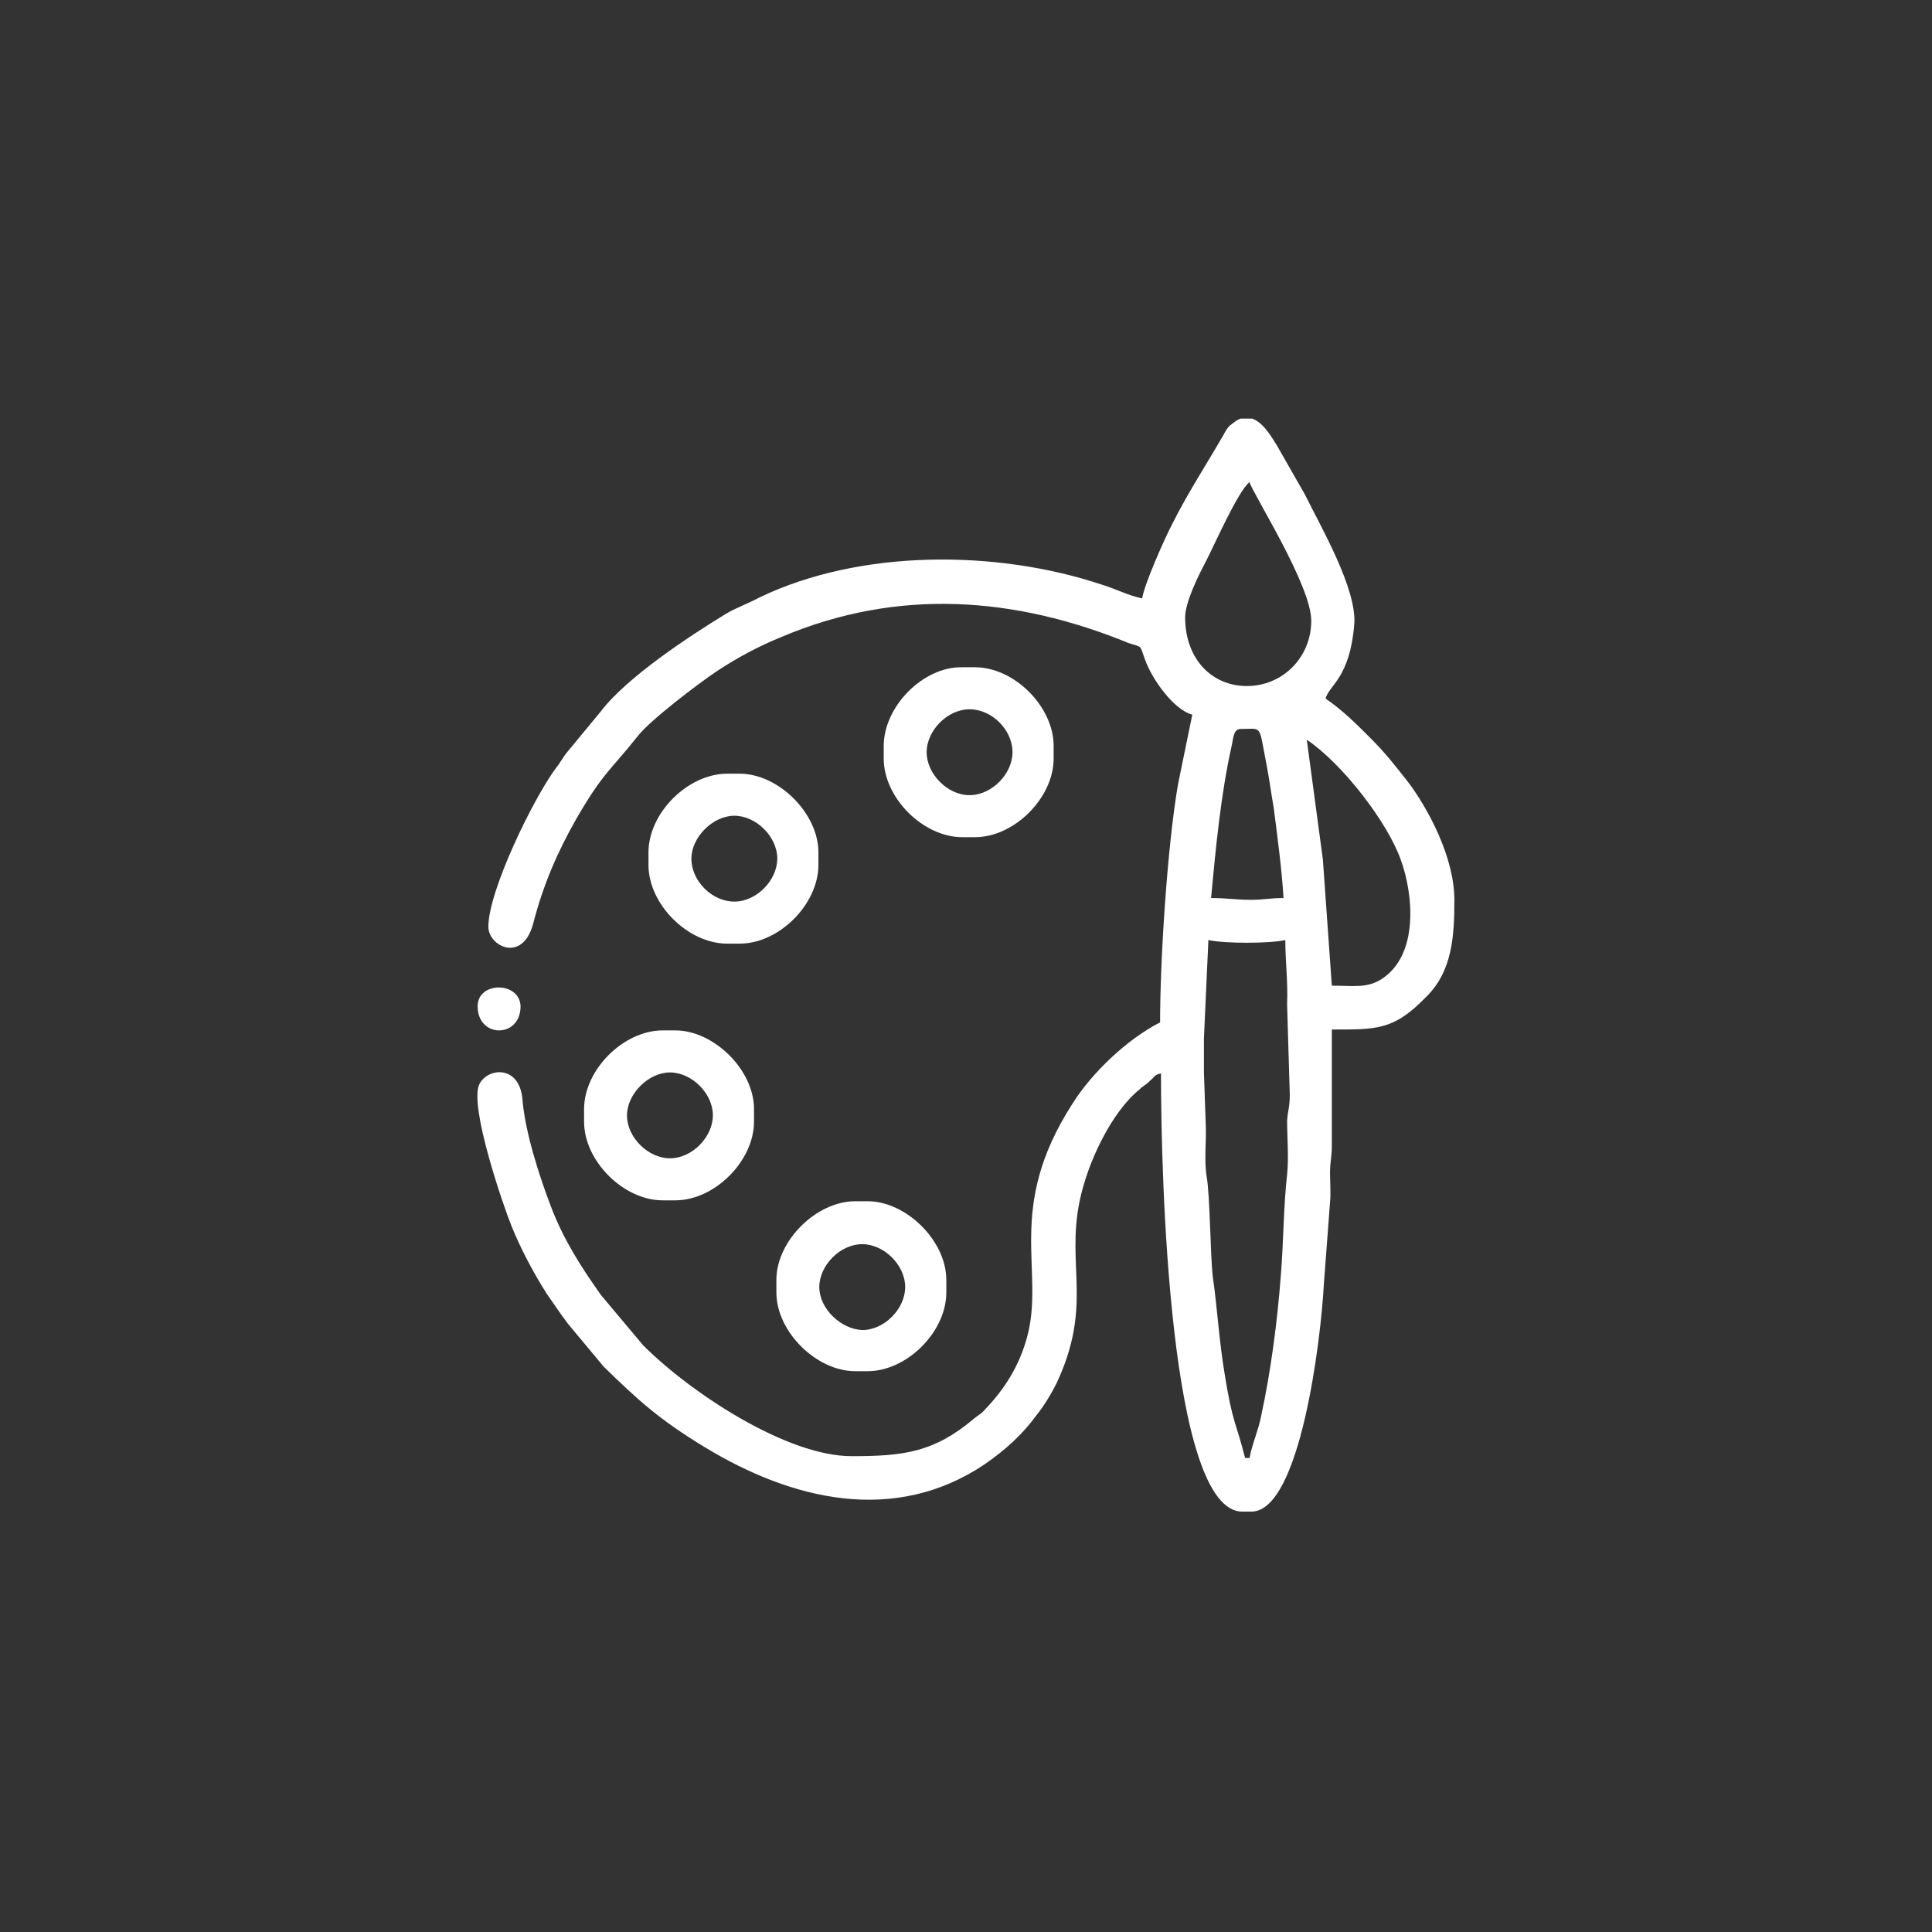 <?xml version="1.0" encoding="utf-8"?>
<!-- Generator: Adobe Illustrator 25.2.0, SVG Export Plug-In . SVG Version: 6.00 Build 0)  -->
<svg version="1.1" id="Layer_1" xmlns="http://www.w3.org/2000/svg" xmlns:xlink="http://www.w3.org/1999/xlink" x="0px" y="0px"
	 viewBox="0 0 216 216" style="enable-background:new 0 0 216 216;" xml:space="preserve">
<rect x="0" y="0" width="216" height="216" fill="#333333" stroke="none"/>
<style type="text/css">
	.st0{fill-rule:evenodd;clip-rule:evenodd;fill:#FFFFFF;}
</style>
<g>
	<path class="st0" d="M139.4,76.7c-3.9,0-6.9-3-6.9-7.7c0-1.6,1.4-4.5,2.2-6c1-1.9,3.7-8.1,5-9.1c0.3,1.2,6.9,11.5,6.9,15.5
		C146.6,73.5,143.4,76.7,139.4,76.7 M146.1,82.7c4,2.7,9,9.2,10.5,13.4c1.4,3.8,2.1,10.7-2.2,13.4c-1.6,1-3.1,0.7-5.5,0.7l-1-14.1
		L146.1,82.7z M138.7,81.5c2.5,0,2-0.6,2.9,4c0.3,1.5,0.5,3.1,0.8,4.8c0.4,3.1,0.9,6.8,1.1,10.1c-1.6,0-2.1,0.2-3.6,0.2
		c-1.8,0-2.7-0.2-4.5-0.2c0.5-5.4,1.1-11.7,2.3-17C137.9,82.5,137.9,81.5,138.7,81.5z M138.7,46.8h1.3c1.4,0.5,2.4,2.5,2.7,2.9
		l3.2,5.6c1.6,3.3,5.9,10.6,5.5,14.6c-0.5,5.9-2.8,6.7-3.2,8.2c1.9,1.3,3.4,2.8,5,4.4c1.7,1.7,2.7,3,4.2,4.9
		c2.2,2.9,5.2,8.4,5.2,13.2c0,4-0.2,8-3.2,10.9c-3.6,3.7-5.5,3.6-10.5,3.6v12.9c0,1.5-0.2,1.8-0.2,3.1c0,1.1,0.1,2.3,0,3.3l-0.7,9.3
		c-0.3,5.8-2.6,25.3-8.1,25.3h-1c-8.2,0-9.1-37.7-9.1-49c-0.8,0.2-0.6,0.3-1.3,0.9c-0.5,0.5-0.6,0.4-1.1,0.9
		c-3.1,2.5-5.8,8.1-6.7,12.5c-1.5,7.3,1.5,11.7-2.6,20.4c-0.6,1.2-1.4,2.5-2.2,3.5c-1.6,2.2-3.5,3.9-5.8,5.5
		c-10.1,6.8-21.6,4-31.3-1.9c-5.1-3.1-7.4-5.2-11.3-9l-4-4.8c-0.9-1.2-1.5-2.1-2.4-3.4c-1.4-2.2-2.9-5-3.9-7.5
		c-0.9-2.2-4.8-13.5-3.6-15.9c0.9-1.8,4.4-2.2,4.8,1.6c0.3,3.8,1.9,8.7,3.2,12.1c1.4,3.7,3.4,6.8,5.6,9.9l4.7,5.6
		c5.4,5.4,16.1,12.4,23.3,12.4c5.8,0,9.2-0.4,13.7-4.2c0.6-0.5,0.8-0.5,1.3-1.1c2.1-2.2,3.7-4.7,4.6-7.9c2.1-7.5-2.5-14.4,5.1-26.2
		c2.2-3.5,6.1-7.2,9.8-9.1c0-7,0.8-19.6,2-26.6l1.6-7.8c-2-0.5-4.5-3.9-5.3-6.2c-0.6-1.7-0.3-1.3-1.8-1.8
		c-12.7-5.2-25.8-6.2-38.8-0.7c-2.7,1.1-4.9,2.3-7.2,3.8c-2.1,1.4-7.5,5.5-8.9,7.3c-3.1,3.9-3.9,4.1-6.9,9.3
		c-2.1,3.7-3.7,7.4-4.8,11.7c-1.2,4.4-5,2.5-5,0.3c0-4,5-14.3,7.6-17.8c0.5-0.6,0.7-1.1,1.2-1.7l3.8-4.6c2.9-3.8,9.9-8.4,14-10.9
		c1.2-0.7,2.4-1.1,3.7-1.8c11.2-5.4,26.5-5.4,38.4-1.4c1.6,0.5,2.9,1.2,4.4,1.5c0.2-1.5,2.5-6.7,3.4-8.4c1.7-3.4,3.8-6.6,5.7-9.9
		c0.2-0.4,0.5-0.9,0.8-1.1C138.1,47.1,138.4,46.9,138.7,46.8z M139.7,163h-0.5c-1-4-1.4-3.8-2.3-9.5c-0.6-3.6-0.8-7.2-1.3-10.7
		c-0.3-2.5-0.3-9-0.7-11.3c-0.3-1.9,0-3.9-0.1-5.9l-0.2-5.7c0-1.3,0-2.6,0-3.8l0.5-11c1.8,0.4,6.8,0.4,8.6,0c0,2.4,0.3,4.5,0.2,7.2
		l0.3,10.1c0,1.4-0.2,1.6-0.3,2.9c0,1.8,0.2,4.2,0,6c-0.4,3.5-0.4,7.6-0.7,11.3c-0.4,5.2-1.1,10.6-2.2,15.7
		C140.7,159.9,140,161.4,139.7,163z"/>
	<path class="st0" d="M98.8,83.4v1.4c0,4.4,4.4,8.8,8.8,8.8h1.4c4.4,0,8.8-4.4,8.8-8.8v-1.4c0-4.4-4.4-8.8-8.8-8.8h-1.4
		C103.2,74.5,98.8,79,98.8,83.4 M103.6,84.1c0-2.4,2.3-4.8,4.8-4.8c2.5,0,4.8,2.3,4.8,4.8c0,2.4-2.3,4.8-4.8,4.8
		C105.9,88.9,103.6,86.5,103.6,84.1z"/>
	<path class="st0" d="M72.5,95.3v1.4c0,4.4,4.4,8.8,8.8,8.8h1.4c4.4,0,8.8-4.4,8.8-8.8v-1.4c0-4.4-4.5-8.8-8.8-8.8h-1.4
		C76.9,86.5,72.5,90.9,72.5,95.3 M77.3,96c0-2.4,2.4-4.8,4.8-4.8c2.4,0,4.8,2.3,4.8,4.8c0,2.4-2.3,4.8-4.8,4.8
		C79.6,100.8,77.3,98.5,77.3,96z"/>
	<path class="st0" d="M65.3,124v1.4c0,4.4,4.4,8.8,8.8,8.8h1.4c4.4,0,8.8-4.4,8.8-8.8V124c0-4.4-4.5-8.8-8.8-8.8h-1.4
		C69.7,115.2,65.3,119.6,65.3,124 M70.1,124.7c0-2.4,2.4-4.8,4.8-4.8c2.4,0,4.8,2.3,4.8,4.8c0,2.4-2.3,4.8-4.8,4.8
		C72.5,129.5,70.1,127.2,70.1,124.7z"/>
	<path class="st0" d="M86.8,143.1v1.4c0,4.4,4.5,8.8,8.8,8.8h1.4c4.4,0,8.8-4.4,8.8-8.8v-1.4c0-4.4-4.5-8.8-8.8-8.8h-1.4
		C91.3,134.3,86.8,138.7,86.8,143.1 M91.6,143.9c0-2.4,2.3-4.8,4.8-4.8c2.4,0,4.8,2.3,4.8,4.8c0,2.4-2.3,4.8-4.8,4.8
		C94,148.6,91.6,146.3,91.6,143.9z"/>
	<path class="st0" d="M53.4,112.5c0,3.6,4.8,3.6,4.8,0C58.1,109.7,53.4,109.7,53.4,112.5"/>
</g>
</svg>
